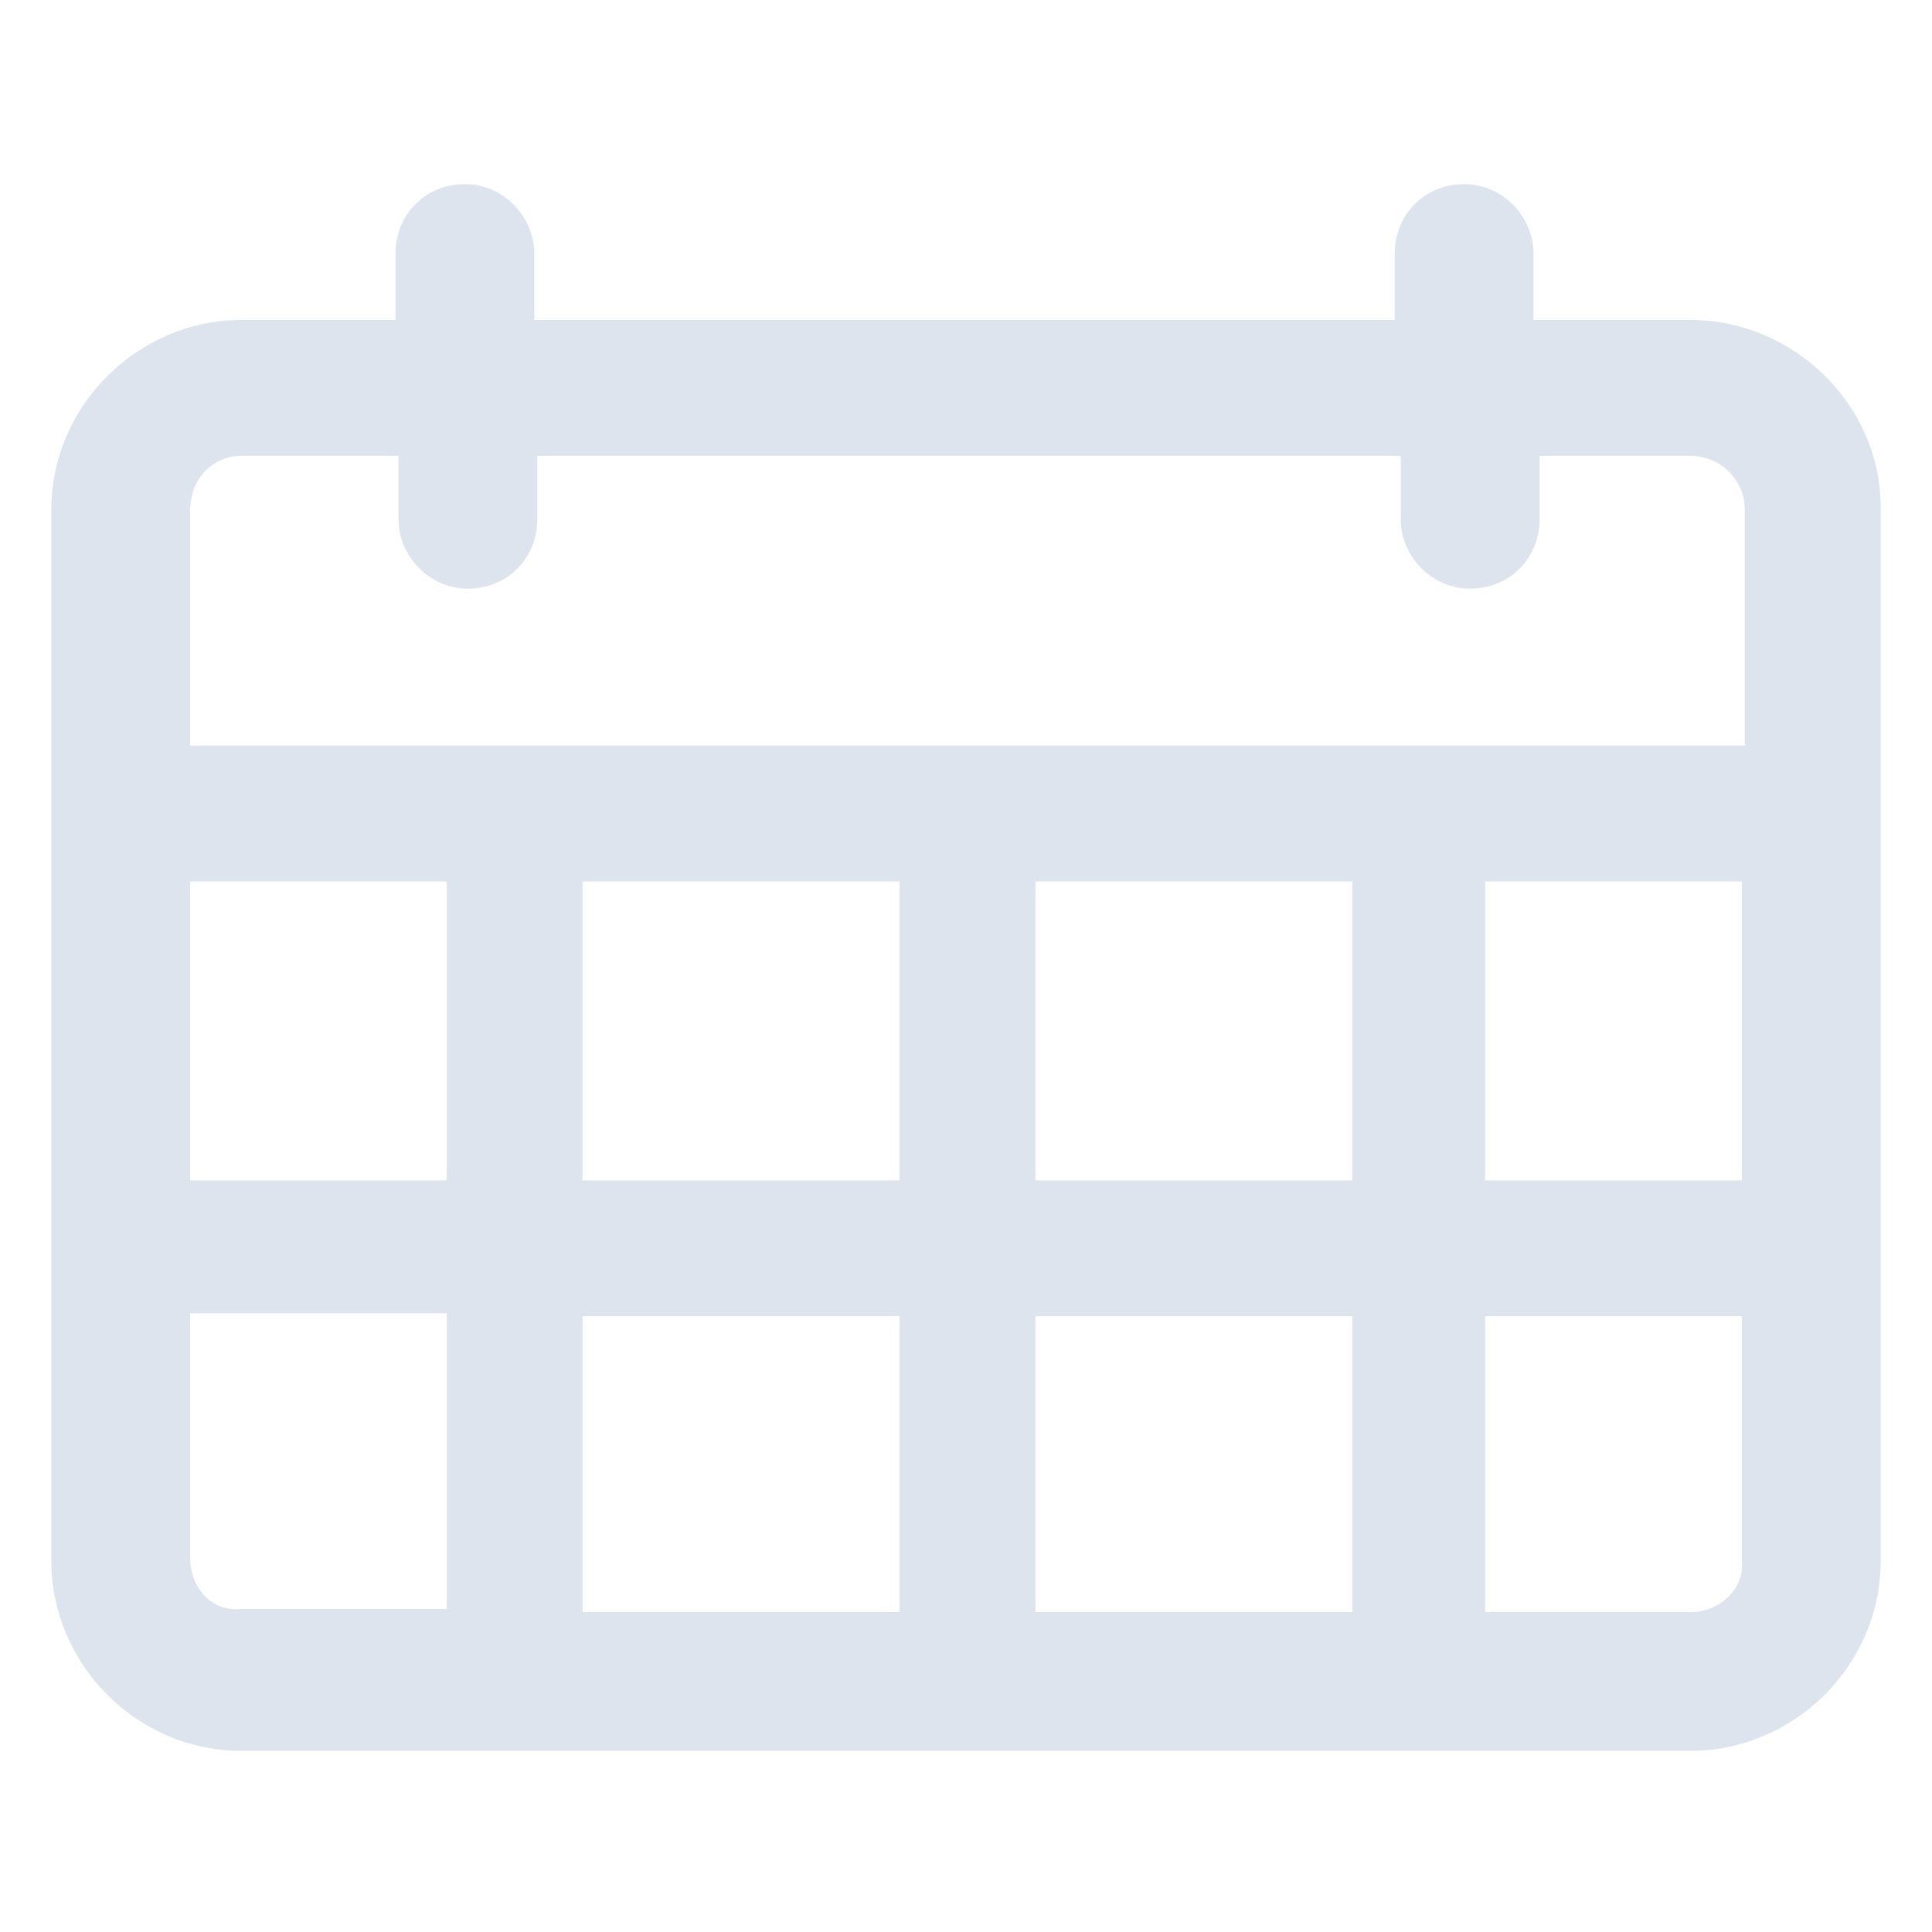 <svg width="20" height="20" viewBox="0 0 20 20" fill="none" xmlns="http://www.w3.org/2000/svg">
<path d="M17.5 3.312H15.875V2.625C15.875 2.25 15.562 1.906 15.156 1.906C14.75 1.906 14.438 2.219 14.438 2.625V3.312H5.531V2.625C5.531 2.25 5.219 1.906 4.812 1.906C4.406 1.906 4.094 2.219 4.094 2.625V3.312H2.5C1.438 3.312 0.531 4.188 0.531 5.281V16.156C0.531 17.219 1.406 18.125 2.5 18.125H17.5C18.562 18.125 19.469 17.25 19.469 16.156V5.25C19.469 4.188 18.562 3.312 17.5 3.312ZM1.969 9.125H4.625V12.219H1.969V9.125ZM6.031 9.125H9.312V12.219H6.031V9.125ZM9.312 13.625V16.688H6.031V13.625H9.312ZM10.719 13.625H14V16.688H10.719V13.625ZM10.719 12.219V9.125H14V12.219H10.719ZM15.375 9.125H18.031V12.219H15.375V9.125ZM2.5 4.719H4.125V5.375C4.125 5.75 4.438 6.094 4.844 6.094C5.25 6.094 5.562 5.781 5.562 5.375V4.719H14.5V5.375C14.5 5.75 14.812 6.094 15.219 6.094C15.625 6.094 15.938 5.781 15.938 5.375V4.719H17.5C17.812 4.719 18.062 4.969 18.062 5.281V7.719H1.969V5.281C1.969 4.969 2.188 4.719 2.5 4.719ZM1.969 16.125V13.594H4.625V16.656H2.5C2.188 16.688 1.969 16.438 1.969 16.125ZM17.5 16.688H15.375V13.625H18.031V16.156C18.062 16.438 17.812 16.688 17.5 16.688Z" fill="#DEE4EE"/>
</svg>
